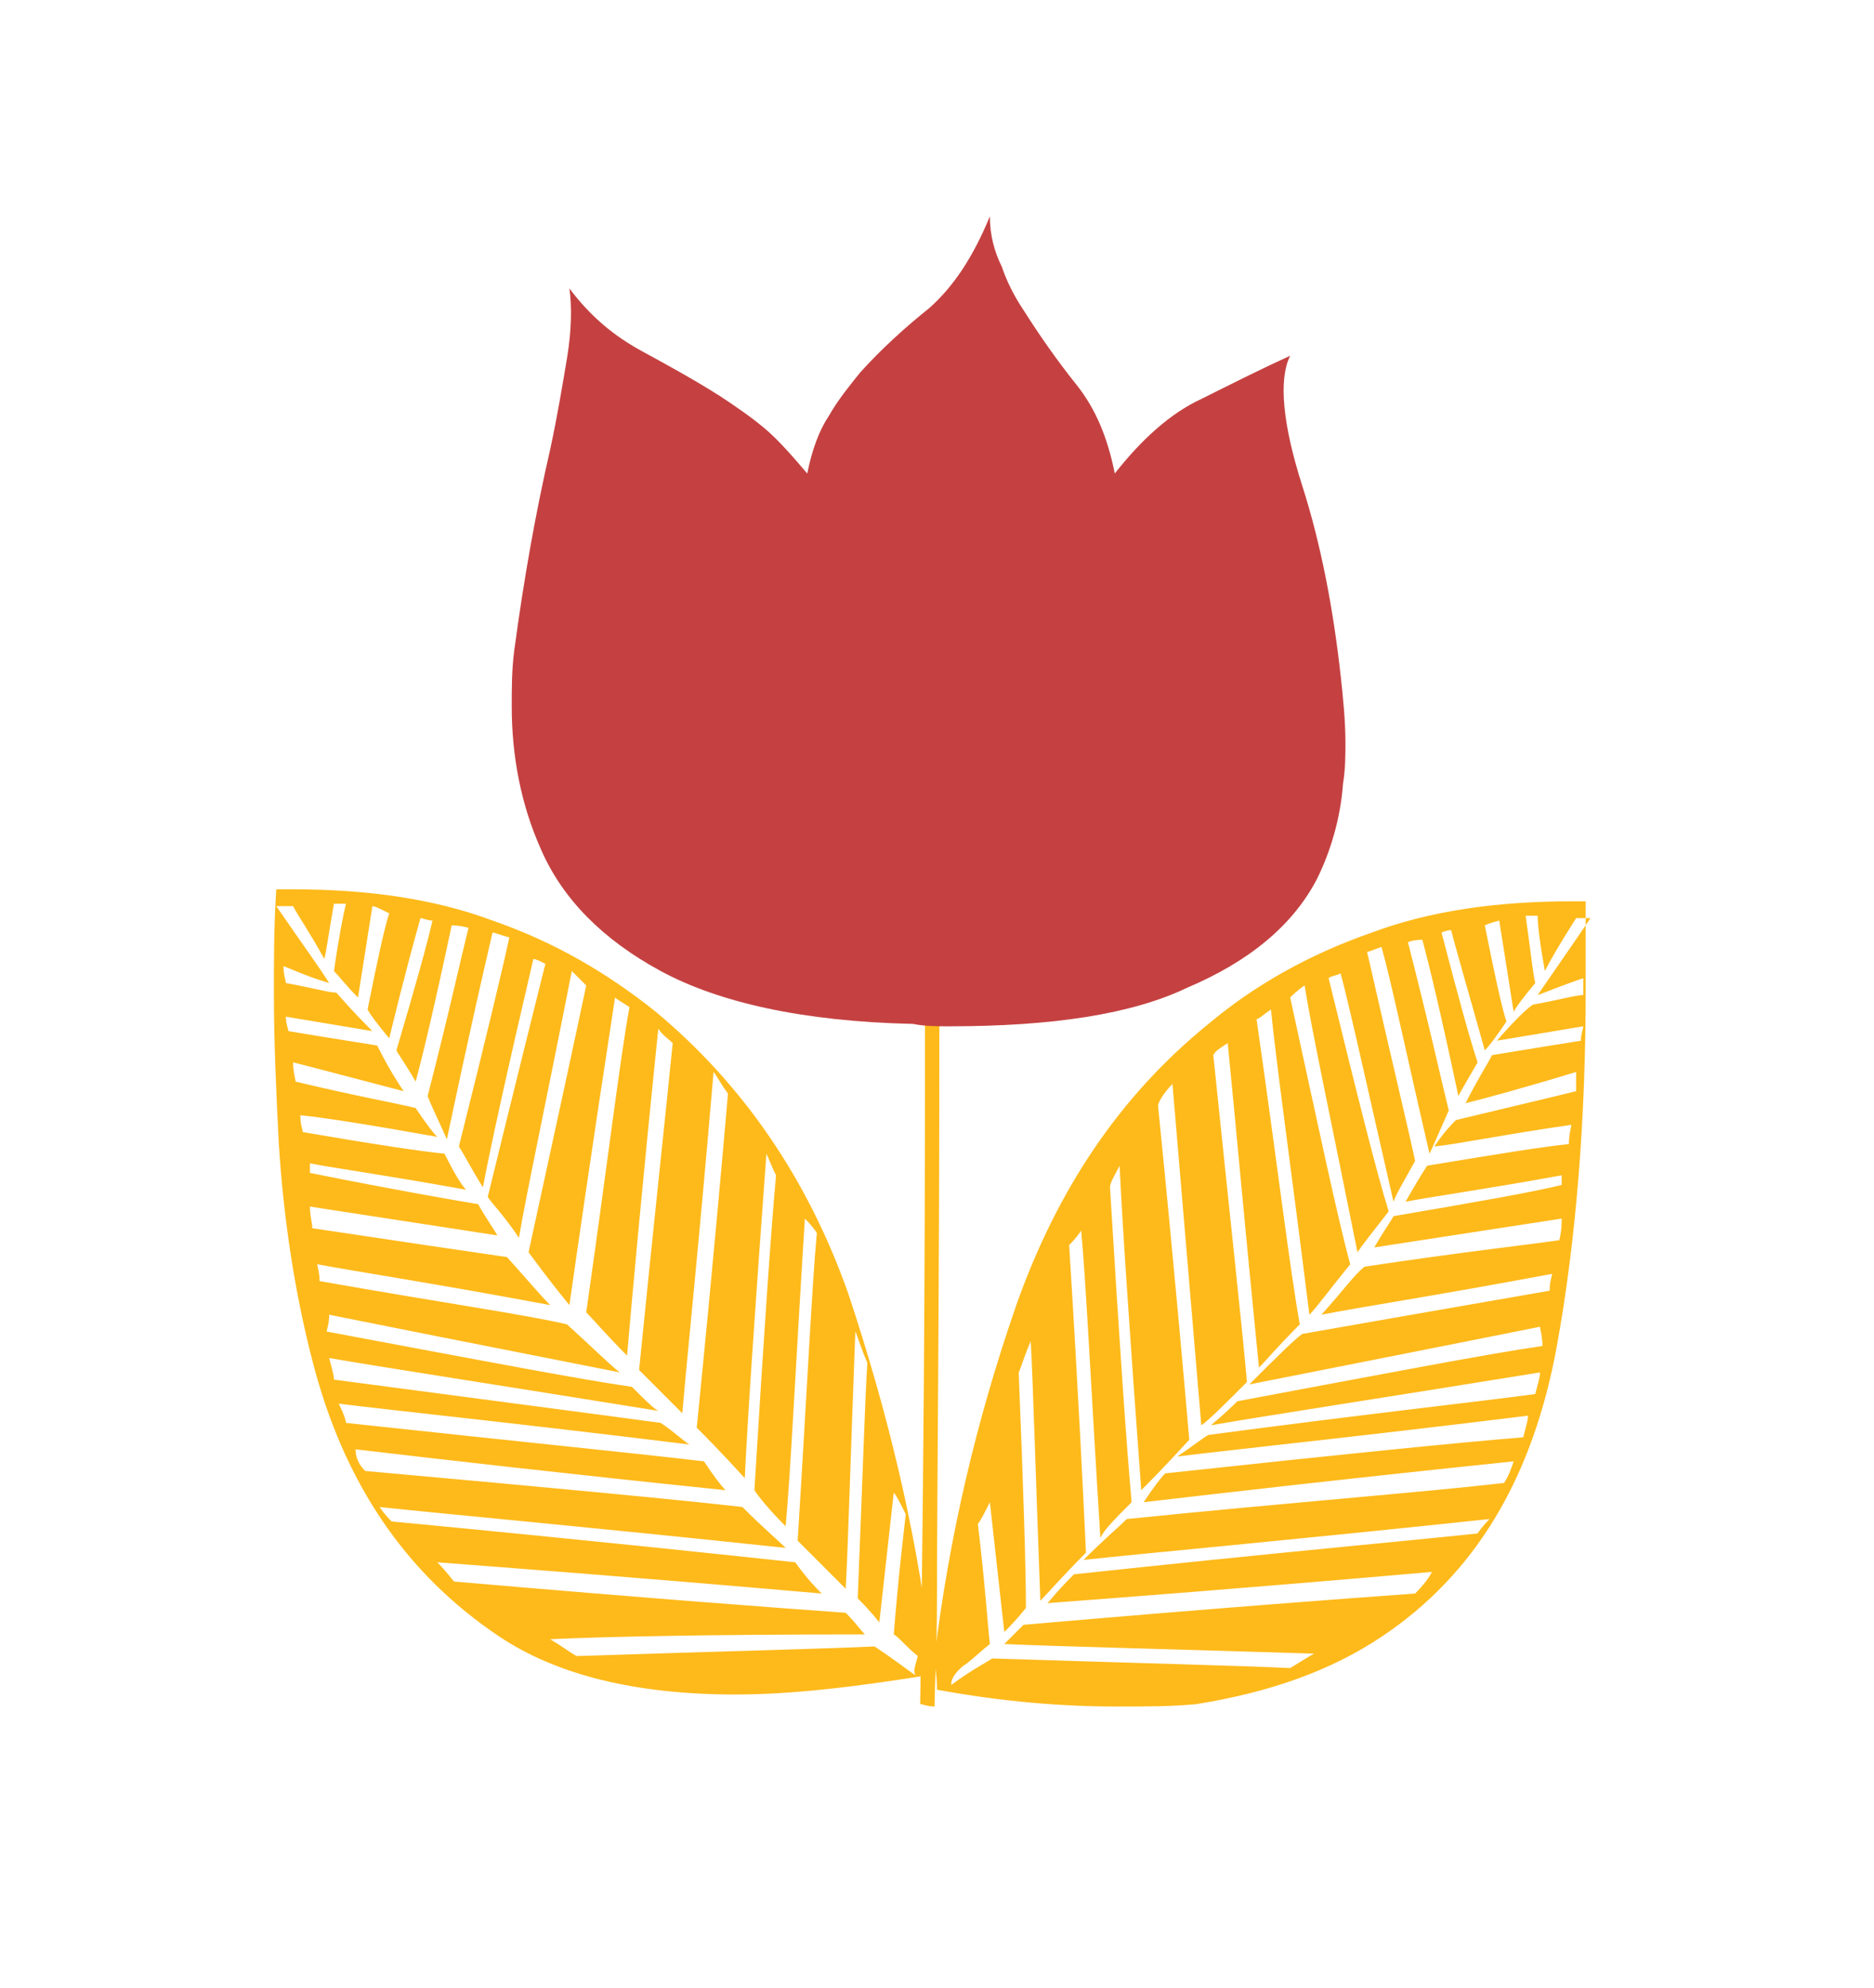 <?xml version="1.0" encoding="utf-8"?>
<!-- Generator: Adobe Illustrator 23.1.0, SVG Export Plug-In . SVG Version: 6.00 Build 0)  -->
<svg version="1.1" id="Calque_3" xmlns="http://www.w3.org/2000/svg" xmlns:xlink="http://www.w3.org/1999/xlink" x="0px" y="0px"
	 viewBox="0 0 78 82.7" style="enable-background:new 0 0 78 82.7;" xml:space="preserve">
<style type="text/css">
	.st0{clip-path:url(#SVGID_2_);fill:#FEBA1B;}
	.st1{clip-path:url(#SVGID_4_);fill:#C54141;}
</style>
<g>
	<g>
		<defs>
			<rect id="SVGID_1_" x="-3.4" y="33.9" width="83.3" height="66"/>
		</defs>
		<clipPath id="SVGID_2_">
			<use xlink:href="#SVGID_1_"  style="overflow:visible;"/>
		</clipPath>
		<path class="st0" d="M30.6,70.5c-4.1,0-7.4-0.8-9.8-2.4c-3.9-2.6-6.5-6.4-7.8-11.5c-0.7-2.7-1.2-5.8-1.4-9.1
			c-0.1-2-0.2-4.1-0.2-6.2c0-1.4,0-2.8,0.1-4.3c0.2,0,0.5,0,0.7,0c3.1,0,5.9,0.4,8.3,1.3c2.6,0.9,4.8,2.2,6.8,3.8
			c3.6,3,6.3,6.9,8,11.7c1.6,4.8,2.8,9.7,3.4,14.6c0,0.6-0.1,1.1-0.1,1.3C35.5,70.2,32.9,70.5,30.6,70.5z M38.2,68.9
			c-0.5-0.4-0.8-0.8-1-0.9c0.2-2.5,0.4-4.1,0.5-5c-0.2-0.4-0.4-0.8-0.5-0.9c-0.3,2.7-0.5,4.5-0.6,5.4c-0.4-0.5-0.7-0.8-0.9-1
			c0.2-4.9,0.3-8.2,0.4-9.8c-0.3-0.7-0.4-1.1-0.5-1.3c-0.2,5.3-0.3,8.9-0.4,10.7c-1-1-1.6-1.6-2-2c0.4-6.4,0.6-10.7,0.8-12.8
			c-0.2-0.3-0.4-0.5-0.5-0.6c-0.4,6.4-0.6,10.7-0.8,12.8c-0.7-0.7-1.1-1.2-1.3-1.5c0.4-6.6,0.7-10.9,0.9-13.1
			c-0.2-0.4-0.3-0.7-0.4-0.9c-0.5,6.8-0.8,11.3-0.9,13.5c-1-1.1-1.7-1.8-2-2.1c0.7-7,1.1-11.6,1.3-13.9c-0.3-0.4-0.5-0.8-0.6-0.9
			c-0.6,7.1-1.1,11.8-1.3,14.2c-0.9-0.9-1.5-1.5-1.8-1.8c0.6-6,1.1-10.6,1.4-13.6c-0.2-0.2-0.4-0.3-0.6-0.6
			c-0.7,6.8-1.1,11.3-1.3,13.6c-0.9-0.9-1.4-1.5-1.7-1.8c0.9-6.3,1.4-10.5,1.8-12.7c-0.3-0.2-0.5-0.3-0.6-0.4
			C24.6,48,24,52.2,23.7,54.3c-0.9-1.1-1.4-1.8-1.7-2.2c1.2-5.5,2-9.2,2.4-11.1c-0.3-0.3-0.5-0.5-0.6-0.6c-1.1,5.6-1.9,9.3-2.2,11.1
			c-0.6-0.9-1.1-1.4-1.3-1.7c1.2-4.9,2-8.1,2.4-9.7c-0.2-0.1-0.4-0.2-0.5-0.2c-1.1,4.7-1.8,7.9-2.1,9.5c-0.5-0.8-0.8-1.4-1-1.7
			c1.1-4.4,1.8-7.3,2.1-8.7c-0.4-0.1-0.6-0.2-0.7-0.2c-1,4.3-1.6,7.2-1.9,8.6c-0.4-0.9-0.7-1.5-0.8-1.8c0.9-3.5,1.4-5.8,1.7-7
			c-0.4-0.1-0.6-0.1-0.7-0.1c-0.7,3.3-1.2,5.4-1.5,6.5c-0.4-0.7-0.7-1.1-0.8-1.3c0.8-2.7,1.3-4.5,1.5-5.4c-0.2,0-0.4-0.1-0.5-0.1
			c-0.7,2.5-1.1,4.2-1.3,5c-0.5-0.6-0.8-1-0.9-1.2c0.4-2,0.7-3.4,0.9-4c-0.4-0.2-0.6-0.3-0.7-0.3c-0.3,1.9-0.5,3.2-0.6,3.8
			c-0.5-0.5-0.8-0.9-1-1.1c0.2-1.4,0.4-2.4,0.5-2.8c-0.3,0-0.4,0-0.5,0c-0.2,1.1-0.3,1.9-0.4,2.3c-0.6-1.1-1.1-1.8-1.3-2.2
			c-0.4,0-0.6,0-0.7,0c1.1,1.6,1.9,2.7,2.2,3.2c-1-0.3-1.6-0.6-1.9-0.7c0,0.4,0.1,0.6,0.1,0.7c1.1,0.2,1.8,0.4,2.1,0.4
			c0.7,0.8,1.2,1.3,1.5,1.6c-1.8-0.3-3-0.5-3.6-0.6c0,0.3,0.1,0.5,0.1,0.6c1.8,0.3,3.1,0.5,3.7,0.6c0.5,1,0.9,1.6,1.1,1.9
			c-2.3-0.6-3.8-1-4.6-1.2c0,0.4,0.1,0.7,0.1,0.8c2.5,0.6,4.2,0.9,5,1.1c0.4,0.6,0.7,1,0.9,1.2c-2.8-0.5-4.7-0.8-5.7-0.9
			c0,0.4,0.1,0.6,0.1,0.7c2.9,0.5,4.9,0.8,5.9,0.9c0.4,0.8,0.7,1.3,0.9,1.5c-3.3-0.6-5.5-0.9-6.5-1.1c0,0.2,0,0.3,0,0.4
			c3.5,0.7,5.8,1.1,7,1.3c0.4,0.7,0.7,1.1,0.8,1.3c-3.9-0.6-6.5-1-7.8-1.2c0,0.4,0.1,0.7,0.1,0.9c4,0.6,6.7,1,8.1,1.2
			c0.9,1,1.4,1.6,1.8,2c-4.8-0.9-8.1-1.4-9.7-1.7c0.1,0.4,0.1,0.6,0.1,0.7c5.1,0.9,8.6,1.4,10.3,1.8c1.1,1,1.8,1.7,2.2,2
			c-6.1-1.2-10.1-2-12.1-2.4c0,0.4-0.1,0.6-0.1,0.7c6.4,1.2,10.6,2,12.7,2.3c0.5,0.5,0.9,0.9,1.1,1c-6.8-1.1-11.4-1.8-13.7-2.2
			c0.1,0.4,0.2,0.7,0.2,0.9c6.8,0.9,11.4,1.5,13.6,1.8c0.6,0.4,1,0.8,1.2,0.9c-7.3-0.9-12.2-1.4-14.6-1.7c0.2,0.4,0.3,0.7,0.3,0.8
			c7.4,0.8,12.4,1.3,14.9,1.6c0.4,0.6,0.7,1,0.9,1.2c-6.8-0.7-12-1.3-15.4-1.7c0,0.3,0.1,0.6,0.4,0.9c7.8,0.7,13.1,1.2,15.7,1.5
			c0.9,0.9,1.5,1.4,1.8,1.7c-8.5-0.9-14.1-1.4-16.9-1.7c0.2,0.3,0.4,0.5,0.5,0.6c8.4,0.8,14,1.4,16.8,1.7c0.5,0.7,0.9,1.1,1.1,1.3
			c-8-0.7-13.4-1.1-16-1.3c0.4,0.4,0.6,0.7,0.7,0.8c8.1,0.7,13.5,1.1,16.3,1.3c0.4,0.4,0.6,0.7,0.8,0.9C29.3,68,25,68.1,22.9,68.2
			c0.5,0.3,0.9,0.6,1.1,0.7c6.2-0.2,10.3-0.3,12.4-0.4c0.9,0.6,1.4,1,1.7,1.2C38,69.5,38.1,69.3,38.2,68.9z M50.9,10.1
			c0.8,2.5,1.3,5.2,1.6,7.9c0.1,0.9,0.2,1.9,0.2,2.8c0,0.5,0,1.1-0.1,1.7c-0.1,1.4-0.5,2.8-1.1,4c-1,1.9-2.8,3.4-5.4,4.5
			c-2.3,1.1-5.6,1.6-9.9,1.6c-0.5,0-1,0-1.5-0.1c-4.6-0.1-8.1-0.9-10.5-2.2c-2.4-1.3-4.1-3-5-5.1c-0.8-1.8-1.2-3.8-1.2-5.9
			c0-0.8,0-1.5,0.1-2.3c0.4-3,0.9-5.8,1.5-8.4c0.3-1.4,0.5-2.6,0.7-3.8c0.2-1.2,0.2-2.2,0.1-2.9c0.9,1.2,1.9,2,3,2.6
			c1.1,0.6,2.2,1.2,3.3,1.9c0.6,0.4,1.2,0.8,1.8,1.3c0.6,0.5,1.2,1.2,1.8,1.9c0.2-1,0.5-1.8,0.9-2.4c0.4-0.7,0.9-1.3,1.3-1.8
			c0.9-1,1.9-1.9,2.9-2.7c1-0.9,1.8-2.1,2.5-3.8c0,0.8,0.2,1.5,0.5,2.1c0.2,0.6,0.5,1.2,0.9,1.8c0.7,1.1,1.4,2.1,2.2,3.1
			c0.8,1,1.3,2.2,1.6,3.7C44,8,45.2,6.9,46.5,6.3c1.4-0.7,2.6-1.3,3.7-1.8C49.9,5.7,50.1,7.6,50.9,10.1z M38.5,41.7
			c0.1,0,0.2,0,0.2,0c0.1,0,0.2,0,0.4,0c0,12.3-0.1,20.5-0.1,24.6c0,2.4-0.1,3.9-0.1,4.7c-0.3,0-0.5-0.1-0.6-0.1
			C38.5,58,38.5,48.2,38.5,41.7z M66,41.2c0,5.4-0.4,10.4-1.2,14.8c-1,5.5-3.4,9.5-7.3,12.1c-2.1,1.4-4.6,2.3-7.7,2.8
			C48.8,71,47.7,71,46.5,71c-2.3,0-4.8-0.2-7.5-0.7c0-0.6-0.1-1.1-0.1-1.4c0.6-4.9,1.7-9.7,3.4-14.6c1.7-4.8,4.3-8.7,8-11.7
			c1.9-1.6,4.2-2.9,6.8-3.8c2.4-0.9,5.2-1.3,8.3-1.3c0.2,0,0.4,0,0.6,0C66,38.8,66,40,66,41.2z M39.6,70.1c0.8-0.6,1.4-0.9,1.7-1.1
			c6.2,0.2,10.3,0.3,12.4,0.4c0.5-0.3,0.8-0.5,1-0.6c-6.4-0.2-10.7-0.3-12.9-0.4c0.4-0.4,0.7-0.7,0.8-0.8c8.1-0.7,13.5-1.1,16.3-1.3
			c0.4-0.4,0.6-0.7,0.7-0.9c-8,0.7-13.4,1.1-16,1.3c0.5-0.6,0.9-1,1.1-1.2c8.4-0.9,14-1.4,16.8-1.7c0.2-0.3,0.4-0.5,0.5-0.6
			c-8.5,0.9-14.1,1.4-16.9,1.7c0.9-0.9,1.5-1.4,1.8-1.7c6.9-0.7,12.2-1.1,15.7-1.5c0.2-0.3,0.3-0.6,0.4-0.9
			c-7.7,0.8-12.8,1.4-15.4,1.7c0.4-0.6,0.7-1,0.9-1.2c7.4-0.8,12.4-1.3,14.9-1.5c0.1-0.4,0.2-0.7,0.2-0.9
			c-7.3,0.9-12.2,1.4-14.6,1.7c0.6-0.4,1.1-0.8,1.3-0.9c6.8-0.9,11.4-1.4,13.6-1.7c0.1-0.4,0.2-0.7,0.2-0.9
			c-6.8,1.1-11.4,1.8-13.7,2.2c0.6-0.5,1-0.9,1.1-1c6.4-1.2,10.6-2,12.7-2.3c0-0.4-0.1-0.7-0.1-0.8c-6,1.2-10.1,2-12.1,2.4
			c1.1-1.1,1.8-1.8,2.2-2.1c5.1-0.9,8.6-1.5,10.3-1.8c0-0.4,0.1-0.6,0.1-0.7c-4.8,0.9-8.1,1.4-9.6,1.7c0.9-1,1.4-1.7,1.8-2
			c4-0.6,6.7-0.9,8.1-1.1c0.1-0.4,0.1-0.7,0.1-0.9c-3.9,0.6-6.5,1-7.8,1.2c0.4-0.7,0.7-1.1,0.8-1.3c3.5-0.6,5.8-1,7-1.3
			c0-0.2,0-0.3,0-0.4c-3.3,0.6-5.5,0.9-6.5,1.1c0.4-0.7,0.7-1.2,0.9-1.5c3-0.5,4.9-0.8,5.9-0.9c0-0.4,0.1-0.7,0.1-0.8
			c-2.8,0.4-4.7,0.8-5.7,0.9c0.4-0.6,0.7-0.9,0.9-1.1c2.5-0.6,4.2-1,5-1.2c0-0.4,0-0.6,0-0.8c-2.3,0.7-3.8,1.1-4.6,1.3
			c0.5-1,0.9-1.6,1.1-2c1.8-0.3,3.1-0.5,3.7-0.6c0-0.3,0.1-0.5,0.1-0.6c-1.8,0.3-3,0.5-3.6,0.6c0.7-0.8,1.2-1.3,1.5-1.5
			c1.1-0.2,1.8-0.4,2.1-0.4c0-0.4,0-0.6,0-0.7c-0.9,0.3-1.6,0.6-1.9,0.7c1.1-1.6,1.8-2.6,2.2-3.2c-0.3,0-0.5,0-0.6,0
			c-0.7,1.1-1.1,1.8-1.3,2.2c-0.2-1.1-0.3-1.9-0.3-2.3c-0.3,0-0.4,0-0.5,0c0.2,1.4,0.3,2.4,0.4,2.8c-0.5,0.6-0.8,1-0.9,1.2
			c-0.3-1.9-0.5-3.2-0.6-3.8c-0.4,0.1-0.6,0.2-0.6,0.2c0.4,2,0.7,3.4,0.9,4c-0.4,0.6-0.7,1-0.9,1.2c-0.7-2.5-1.2-4.2-1.4-5
			c-0.2,0-0.4,0.1-0.4,0.1c0.7,2.7,1.2,4.5,1.5,5.4c-0.4,0.7-0.7,1.2-0.8,1.4c-0.7-3.3-1.2-5.4-1.5-6.5c-0.4,0-0.6,0.1-0.6,0.1
			c0.9,3.5,1.4,5.8,1.7,7c-0.4,0.9-0.7,1.6-0.8,1.8c-1-4.3-1.6-7.2-2-8.6c-0.3,0.1-0.5,0.2-0.6,0.2c1,4.4,1.7,7.3,2,8.7
			c-0.5,0.9-0.8,1.4-0.9,1.7c-1.1-4.8-1.8-8-2.2-9.5c-0.2,0.1-0.4,0.1-0.5,0.2c1.2,4.9,2,8.1,2.5,9.7c-0.7,0.9-1.1,1.4-1.3,1.7
			c-1.1-5.5-1.9-9.2-2.2-11.1c-0.3,0.2-0.5,0.4-0.6,0.5c1.2,5.5,2,9.3,2.5,11.1c-0.9,1.1-1.4,1.8-1.7,2.1
			c-0.8-6.4-1.4-10.6-1.6-12.7c-0.3,0.2-0.5,0.4-0.6,0.4c0.9,6.3,1.4,10.5,1.8,12.7c-0.9,0.9-1.4,1.5-1.7,1.8
			c-0.6-6-1-10.5-1.3-13.5c-0.3,0.2-0.5,0.3-0.6,0.5c0.7,6.8,1.2,11.3,1.4,13.6c-0.9,0.9-1.6,1.6-1.9,1.8c-0.6-7.1-1-11.8-1.2-14.2
			c-0.4,0.4-0.6,0.8-0.6,0.9c0.7,7,1.1,11.6,1.3,13.9c-1,1.1-1.7,1.8-2,2.1c-0.5-6.8-0.8-11.3-0.9-13.5c-0.2,0.4-0.4,0.7-0.4,0.9
			c0.4,6.6,0.7,10.9,0.9,13.1c-0.7,0.7-1.2,1.2-1.3,1.5c-0.4-6.4-0.6-10.7-0.8-12.8c-0.2,0.3-0.4,0.5-0.5,0.6
			c0.4,6.4,0.6,10.7,0.7,12.8c-1,1-1.6,1.7-1.9,2c-0.2-5.4-0.3-9-0.4-10.8c-0.3,0.7-0.4,1.1-0.5,1.3c0.2,4.9,0.3,8.2,0.3,9.8
			c-0.4,0.5-0.7,0.8-0.9,1c-0.3-2.7-0.5-4.5-0.6-5.4c-0.2,0.4-0.4,0.8-0.5,0.9c0.3,2.5,0.4,4.1,0.5,5c-0.5,0.4-0.9,0.8-1.1,0.9
			C39.5,69.8,39.6,70.1,39.6,70.1z"/>
	</g>
	<g>
		<defs>
			<rect id="SVGID_3_" x="16.6" y="7.3" width="42.9" height="36.7"/>
		</defs>
		<clipPath id="SVGID_4_">
			<use xlink:href="#SVGID_3_"  style="overflow:visible;"/>
		</clipPath>
		<path class="st1" d="M33.9,80.5c-4.1,0-7.4-0.8-9.8-2.4c-3.9-2.6-6.5-6.4-7.8-11.5c-0.7-2.7-1.2-5.8-1.4-9.1
			c-0.1-2-0.2-4.1-0.2-6.2c0-1.4,0-2.8,0.1-4.3c0.2,0,0.5,0,0.7,0c3.1,0,5.9,0.4,8.3,1.3c2.6,0.9,4.8,2.2,6.8,3.8
			c3.6,3,6.3,6.9,8,11.7c1.6,4.8,2.8,9.7,3.4,14.6c0,0.6-0.1,1.1-0.1,1.3C38.8,80.2,36.2,80.5,33.9,80.5z M41.5,78.9
			c-0.5-0.4-0.8-0.8-1-0.9c0.2-2.5,0.4-4.1,0.5-5c-0.2-0.4-0.4-0.8-0.5-0.9c-0.3,2.7-0.5,4.5-0.6,5.4c-0.4-0.5-0.7-0.8-0.9-1
			c0.2-4.9,0.3-8.2,0.4-9.8c-0.3-0.7-0.4-1.1-0.5-1.3c-0.2,5.3-0.3,8.9-0.4,10.7c-1-1-1.6-1.6-2-2c0.4-6.4,0.6-10.7,0.8-12.8
			c-0.2-0.3-0.4-0.5-0.5-0.6c-0.4,6.4-0.6,10.7-0.8,12.8c-0.7-0.7-1.1-1.2-1.3-1.5c0.4-6.6,0.7-10.9,0.9-13.1
			c-0.2-0.4-0.3-0.7-0.4-0.9c-0.5,6.8-0.8,11.3-0.9,13.5c-1-1.1-1.7-1.8-2-2.1c0.7-7,1.1-11.6,1.3-13.9c-0.3-0.4-0.5-0.8-0.6-0.9
			c-0.6,7.1-1.1,11.8-1.3,14.2c-0.9-0.9-1.5-1.5-1.8-1.8c0.6-6,1.1-10.6,1.4-13.6c-0.2-0.2-0.4-0.3-0.6-0.6
			c-0.7,6.8-1.1,11.3-1.3,13.6c-0.9-0.9-1.4-1.5-1.7-1.8c0.9-6.3,1.4-10.5,1.8-12.7c-0.3-0.2-0.5-0.3-0.6-0.4
			C27.8,58,27.3,62.2,27,64.4c-0.9-1.1-1.4-1.8-1.7-2.2c1.2-5.5,2-9.2,2.4-11.1c-0.3-0.3-0.5-0.5-0.6-0.6c-1.1,5.6-1.9,9.3-2.2,11.1
			c-0.6-0.9-1.1-1.4-1.3-1.7c1.2-4.9,2-8.1,2.4-9.7c-0.2-0.1-0.4-0.2-0.5-0.2c-1.1,4.7-1.8,7.9-2.1,9.5c-0.5-0.8-0.8-1.4-1-1.7
			c1.1-4.4,1.8-7.3,2.1-8.7c-0.4-0.1-0.6-0.2-0.7-0.2c-1,4.3-1.6,7.2-1.9,8.6c-0.4-0.9-0.7-1.5-0.8-1.8c0.9-3.5,1.4-5.8,1.7-7
			c-0.4-0.1-0.6-0.1-0.7-0.1c-0.7,3.3-1.2,5.4-1.5,6.5c-0.4-0.7-0.7-1.1-0.8-1.3c0.8-2.7,1.3-4.5,1.5-5.4c-0.2,0-0.4-0.1-0.5-0.1
			c-0.7,2.5-1.1,4.2-1.3,5c-0.5-0.6-0.8-1-0.9-1.2c0.4-2,0.7-3.4,0.9-4c-0.4-0.2-0.6-0.3-0.7-0.3c-0.3,1.9-0.5,3.2-0.6,3.8
			c-0.5-0.5-0.8-0.9-1-1.1c0.2-1.4,0.4-2.4,0.5-2.8c-0.3,0-0.4,0-0.5,0c-0.2,1.1-0.3,1.9-0.4,2.3c-0.6-1.1-1.1-1.8-1.3-2.2
			c-0.4,0-0.6,0-0.7,0c1.1,1.6,1.9,2.7,2.2,3.2c-1-0.3-1.6-0.6-1.9-0.7c0,0.4,0.1,0.6,0.1,0.7c1.1,0.2,1.8,0.4,2.1,0.4
			c0.7,0.8,1.2,1.3,1.5,1.6c-1.8-0.3-3-0.5-3.6-0.6c0,0.3,0.1,0.5,0.1,0.6c1.8,0.3,3.1,0.5,3.7,0.6c0.5,1,0.9,1.6,1.1,1.9
			c-2.3-0.6-3.8-1-4.6-1.2c0,0.4,0.1,0.7,0.1,0.8c2.5,0.6,4.2,0.9,5,1.1c0.4,0.6,0.7,1,0.9,1.2c-2.8-0.5-4.7-0.8-5.7-0.9
			c0,0.4,0.1,0.6,0.1,0.7c2.9,0.5,4.9,0.8,5.9,0.9c0.4,0.8,0.7,1.3,0.9,1.5c-3.3-0.6-5.5-0.9-6.5-1.1c0,0.2,0,0.3,0,0.4
			c3.5,0.7,5.8,1.1,7,1.3c0.4,0.7,0.7,1.1,0.8,1.3c-3.9-0.6-6.5-1-7.8-1.2c0,0.4,0.1,0.7,0.1,0.9c4,0.6,6.7,1,8.1,1.2
			c0.9,1,1.4,1.6,1.8,2c-4.8-0.9-8.1-1.4-9.7-1.7c0.1,0.4,0.1,0.6,0.1,0.7c5.1,0.9,8.6,1.4,10.3,1.8c1.1,1,1.8,1.7,2.2,2
			c-6.1-1.2-10.1-2-12.1-2.4c0,0.4-0.1,0.6-0.1,0.7c6.4,1.2,10.6,2,12.7,2.3c0.5,0.5,0.9,0.9,1.1,1c-6.8-1.1-11.4-1.8-13.7-2.2
			c0.1,0.4,0.2,0.7,0.2,0.9c6.8,0.9,11.4,1.5,13.6,1.8c0.6,0.4,1,0.8,1.2,0.9c-7.3-0.9-12.2-1.4-14.6-1.7c0.2,0.4,0.3,0.7,0.3,0.8
			C25,70,30,70.5,32.5,70.8c0.4,0.6,0.7,1,0.9,1.2c-6.8-0.7-12-1.3-15.4-1.7c0,0.3,0.1,0.6,0.4,0.9c7.8,0.7,13.1,1.2,15.7,1.5
			c0.9,0.9,1.5,1.4,1.8,1.7c-8.5-0.9-14.1-1.4-16.9-1.7c0.2,0.3,0.4,0.5,0.5,0.6c8.4,0.8,14,1.4,16.8,1.7c0.5,0.7,0.9,1.1,1.1,1.3
			c-8-0.7-13.4-1.1-16-1.3c0.4,0.4,0.6,0.7,0.7,0.8c8.1,0.7,13.5,1.1,16.3,1.3c0.4,0.4,0.6,0.7,0.8,0.9c-6.4,0.2-10.7,0.3-12.9,0.3
			c0.5,0.3,0.9,0.6,1.1,0.7c6.2-0.2,10.3-0.3,12.4-0.4c0.9,0.6,1.4,1,1.7,1.2C41.3,79.5,41.4,79.3,41.5,78.9z M54.2,20.2
			c0.8,2.5,1.3,5.2,1.6,7.9c0.1,0.9,0.2,1.9,0.2,2.8c0,0.5,0,1.1-0.1,1.7c-0.1,1.4-0.5,2.8-1.1,4c-1,1.9-2.8,3.4-5.4,4.5
			c-2.3,1.1-5.6,1.6-9.9,1.6c-0.5,0-1,0-1.5-0.1c-4.6-0.1-8.1-0.9-10.5-2.2c-2.4-1.3-4.1-3-5-5.1c-0.8-1.8-1.2-3.8-1.2-5.9
			c0-0.8,0-1.5,0.1-2.3c0.4-3,0.9-5.8,1.5-8.4c0.3-1.4,0.5-2.6,0.7-3.8c0.2-1.2,0.2-2.2,0.1-2.9c0.9,1.2,1.9,2,3,2.6
			c1.1,0.6,2.2,1.2,3.3,1.9c0.6,0.4,1.2,0.8,1.8,1.3c0.6,0.5,1.2,1.2,1.8,1.9c0.2-1,0.5-1.8,0.9-2.4c0.4-0.7,0.9-1.3,1.3-1.8
			c0.9-1,1.9-1.9,2.9-2.7c1-0.9,1.8-2.1,2.5-3.8c0,0.8,0.2,1.5,0.5,2.1c0.2,0.6,0.5,1.2,0.9,1.8c0.7,1.1,1.4,2.1,2.2,3.1
			c0.8,1,1.3,2.2,1.6,3.7c1.1-1.4,2.3-2.5,3.6-3.1c1.4-0.7,2.6-1.3,3.7-1.8C53.2,15.8,53.4,17.7,54.2,20.2z M41.8,51.7
			c0.1,0,0.2,0,0.2,0c0.1,0,0.2,0,0.4,0c0,12.3-0.1,20.5-0.1,24.6c0,2.4-0.1,3.9-0.1,4.7C42,81,41.8,81,41.7,81
			C41.8,68,41.8,58.2,41.8,51.7z M69.3,51.2c0,5.4-0.4,10.4-1.2,14.8c-1,5.5-3.4,9.5-7.3,12.1c-2.1,1.4-4.6,2.3-7.7,2.8
			c-1.1,0.1-2.2,0.2-3.4,0.2c-2.3,0-4.8-0.2-7.5-0.7c0-0.6-0.1-1.1-0.1-1.4c0.6-4.9,1.7-9.7,3.4-14.6c1.7-4.8,4.3-8.7,8-11.7
			c1.9-1.6,4.2-2.9,6.8-3.8c2.4-0.9,5.2-1.3,8.3-1.3c0.2,0,0.4,0,0.6,0C69.3,48.8,69.3,50,69.3,51.2z M42.9,80.1
			c0.8-0.6,1.4-0.9,1.7-1.1c6.2,0.2,10.3,0.3,12.4,0.4c0.5-0.3,0.8-0.5,1-0.6c-6.4-0.2-10.7-0.3-12.9-0.4c0.4-0.4,0.7-0.7,0.8-0.8
			c8.1-0.7,13.5-1.1,16.3-1.3c0.4-0.4,0.6-0.7,0.7-0.9c-8,0.7-13.4,1.1-16,1.3c0.5-0.6,0.9-1,1.1-1.2c8.4-0.9,14-1.4,16.8-1.7
			c0.2-0.3,0.4-0.5,0.5-0.6c-8.5,0.9-14.1,1.4-16.9,1.7c0.9-0.9,1.5-1.4,1.8-1.7c6.9-0.7,12.2-1.1,15.7-1.5c0.2-0.3,0.3-0.6,0.4-0.9
			c-7.7,0.8-12.8,1.4-15.4,1.7c0.4-0.6,0.7-1,0.9-1.2c7.4-0.8,12.4-1.3,14.9-1.5c0.1-0.4,0.2-0.7,0.2-0.9
			c-7.3,0.9-12.2,1.4-14.6,1.7c0.6-0.4,1.1-0.8,1.3-0.9c6.8-0.9,11.4-1.4,13.6-1.7c0.1-0.4,0.2-0.7,0.2-0.9
			c-6.8,1.1-11.4,1.8-13.7,2.2c0.6-0.5,1-0.9,1.1-1c6.4-1.2,10.6-2,12.7-2.3c0-0.4-0.1-0.7-0.1-0.8c-6,1.2-10.1,2-12.1,2.4
			c1.1-1.1,1.8-1.8,2.2-2.1c5.1-0.9,8.6-1.5,10.3-1.8c0-0.4,0.1-0.6,0.1-0.7c-4.8,0.9-8.1,1.4-9.6,1.7c0.9-1,1.4-1.7,1.8-2
			c4-0.6,6.7-0.9,8.1-1.1c0.1-0.4,0.1-0.7,0.1-0.9c-3.9,0.6-6.5,1-7.8,1.2c0.4-0.7,0.7-1.1,0.8-1.3c3.5-0.6,5.8-1,7-1.3
			c0-0.2,0-0.3,0-0.4c-3.3,0.6-5.5,0.9-6.5,1.1c0.4-0.7,0.7-1.2,0.9-1.5c3-0.5,4.9-0.8,5.9-0.9c0-0.4,0.1-0.7,0.1-0.8
			c-2.8,0.4-4.7,0.8-5.7,0.9c0.4-0.6,0.7-0.9,0.9-1.1c2.5-0.6,4.2-1,5-1.2c0-0.4,0-0.6,0-0.8c-2.3,0.7-3.8,1.1-4.6,1.3
			c0.5-1,0.9-1.6,1.1-2c1.8-0.3,3.1-0.5,3.7-0.6c0-0.3,0.1-0.5,0.1-0.6c-1.8,0.3-3,0.5-3.6,0.6c0.7-0.8,1.2-1.3,1.5-1.5
			c1.1-0.2,1.8-0.4,2.1-0.4c0-0.4,0-0.6,0-0.7c-0.9,0.3-1.6,0.6-1.9,0.7c1.1-1.6,1.8-2.6,2.2-3.2c-0.3,0-0.5,0-0.6,0
			c-0.7,1.1-1.1,1.8-1.3,2.2c-0.2-1.1-0.3-1.9-0.3-2.3c-0.3,0-0.4,0-0.5,0c0.2,1.4,0.3,2.4,0.4,2.8c-0.5,0.6-0.8,1-0.9,1.2
			c-0.3-1.9-0.5-3.2-0.6-3.8c-0.4,0.1-0.6,0.2-0.6,0.2c0.4,2,0.7,3.4,0.9,4c-0.4,0.6-0.7,1-0.9,1.2c-0.7-2.5-1.2-4.2-1.4-5
			c-0.2,0-0.4,0.1-0.4,0.1c0.7,2.7,1.2,4.5,1.5,5.4c-0.4,0.7-0.7,1.2-0.8,1.4c-0.7-3.3-1.2-5.4-1.5-6.5c-0.4,0-0.6,0.1-0.6,0.1
			c0.9,3.5,1.4,5.8,1.7,7c-0.4,0.9-0.7,1.6-0.8,1.8c-1-4.3-1.6-7.2-2-8.6c-0.3,0.1-0.5,0.2-0.6,0.2c1,4.4,1.7,7.3,2,8.7
			c-0.5,0.9-0.8,1.4-0.9,1.7c-1.1-4.8-1.8-8-2.2-9.5c-0.2,0.1-0.4,0.1-0.5,0.2c1.2,4.9,2,8.1,2.5,9.7c-0.7,0.9-1.1,1.4-1.3,1.7
			c-1.1-5.5-1.9-9.2-2.2-11.1c-0.3,0.2-0.5,0.4-0.6,0.5c1.2,5.5,2,9.3,2.5,11.1c-0.9,1.1-1.4,1.8-1.7,2.1
			c-0.8-6.4-1.4-10.6-1.6-12.7c-0.3,0.2-0.5,0.4-0.6,0.4c0.9,6.3,1.4,10.5,1.8,12.7c-0.9,0.9-1.4,1.5-1.7,1.8
			c-0.6-6-1-10.5-1.3-13.5c-0.3,0.2-0.5,0.3-0.6,0.5c0.7,6.8,1.2,11.3,1.4,13.6c-0.9,0.9-1.6,1.6-1.9,1.8c-0.6-7.1-1-11.8-1.2-14.2
			c-0.4,0.4-0.6,0.8-0.6,0.9c0.7,7,1.1,11.6,1.3,13.9c-1,1.1-1.7,1.8-2,2.1c-0.5-6.8-0.8-11.3-0.9-13.5c-0.2,0.4-0.4,0.7-0.4,0.9
			c0.4,6.6,0.7,10.9,0.9,13.1c-0.7,0.7-1.2,1.2-1.3,1.5c-0.4-6.4-0.6-10.7-0.8-12.8C47.2,61.7,47,61.9,47,62
			c0.4,6.4,0.6,10.7,0.7,12.8c-1,1-1.6,1.7-1.9,2c-0.2-5.4-0.3-9-0.4-10.8c-0.3,0.7-0.4,1.1-0.5,1.3c0.2,4.9,0.3,8.2,0.3,9.8
			c-0.4,0.5-0.7,0.8-0.9,1c-0.3-2.7-0.5-4.5-0.6-5.4c-0.2,0.4-0.4,0.8-0.5,0.9c0.3,2.5,0.4,4.1,0.5,5c-0.5,0.4-0.9,0.8-1.1,0.9
			C42.8,79.9,42.9,80.1,42.9,80.1z"/>
	</g>
</g>
</svg>
